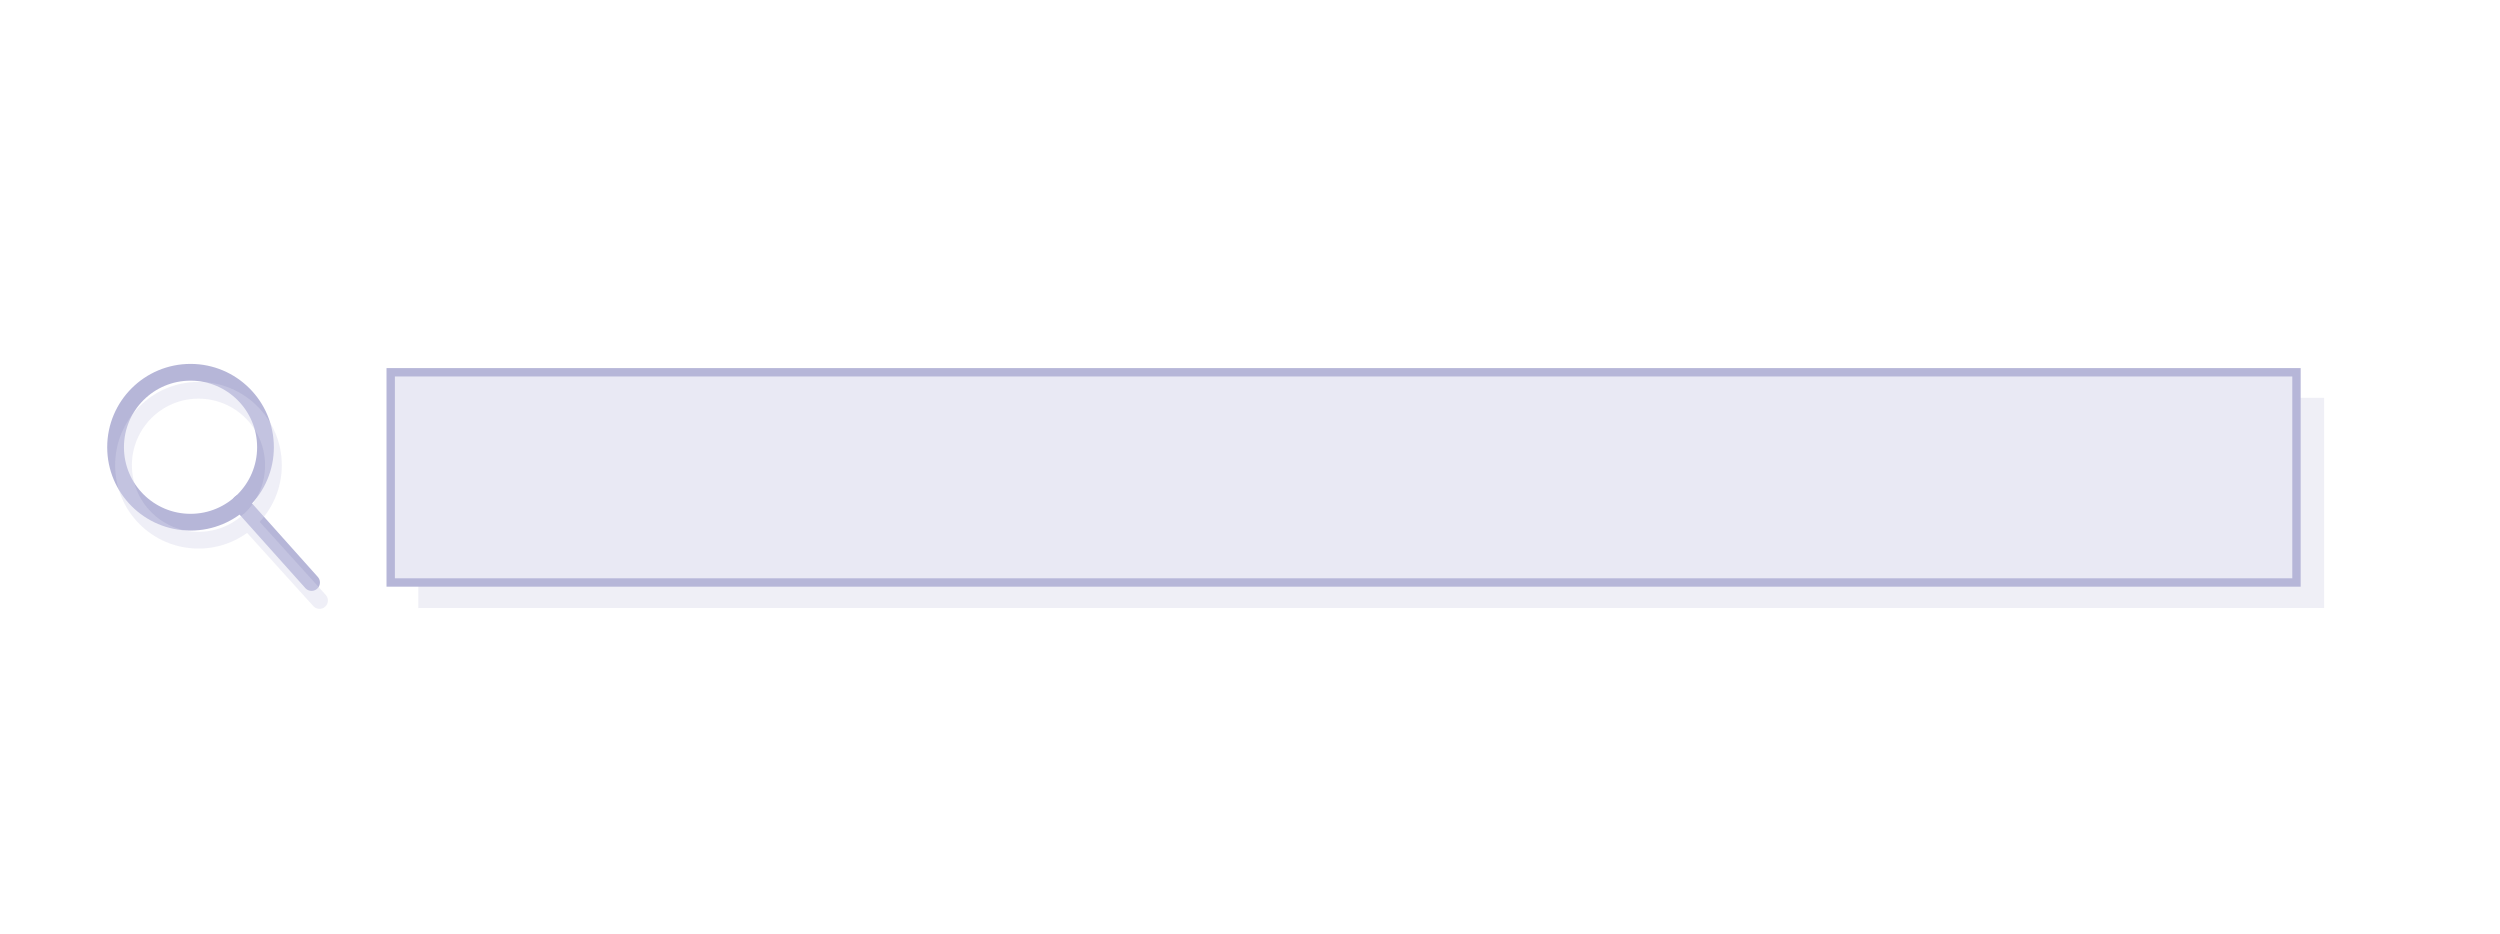 <?xml version="1.0" encoding="utf-8"?>
<!-- Generator: Adobe Illustrator 19.1.1, SVG Export Plug-In . SVG Version: 6.00 Build 0)  -->
<svg version="1.1" id="Layer_1" xmlns="http://www.w3.org/2000/svg" xmlns:xlink="http://www.w3.org/1999/xlink" x="0px" y="0px"
	 viewBox="-181 169 597 223" style="enable-background:new -181 169 597 223;" xml:space="preserve">
<style type="text/css">
	.st0{opacity:0.4;fill:#D8D8EA;enable-background:new    ;}
	.st1{fill:#E9E9F4;stroke:#B6B6D8;stroke-width:2;stroke-miterlimit:10;}
	.st2{fill:none;stroke:#B6B6D8;stroke-width:4;stroke-linecap:round;stroke-miterlimit:10;}
	.st3{opacity:0.4;}
	.st4{fill:none;stroke:#D8D8EA;stroke-width:4;stroke-linecap:round;stroke-miterlimit:10;}
</style>
<rect x="-81.1" y="264" class="st0" width="455.1" height="50.2"/>
<rect x="-87.7" y="257.9" class="st1" width="455.1" height="50.2"/>
<g>
	<circle class="st2" cx="-135.5" cy="275.8" r="17.9"/>
	<line class="st2" x1="-123.6" y1="289.1" x2="-106.6" y2="308.1"/>
</g>
<g class="st3">
	<circle class="st4" cx="-133.6" cy="280.1" r="17.9"/>
	<line class="st4" x1="-121.8" y1="293.5" x2="-104.7" y2="312.4"/>
</g>
</svg>
